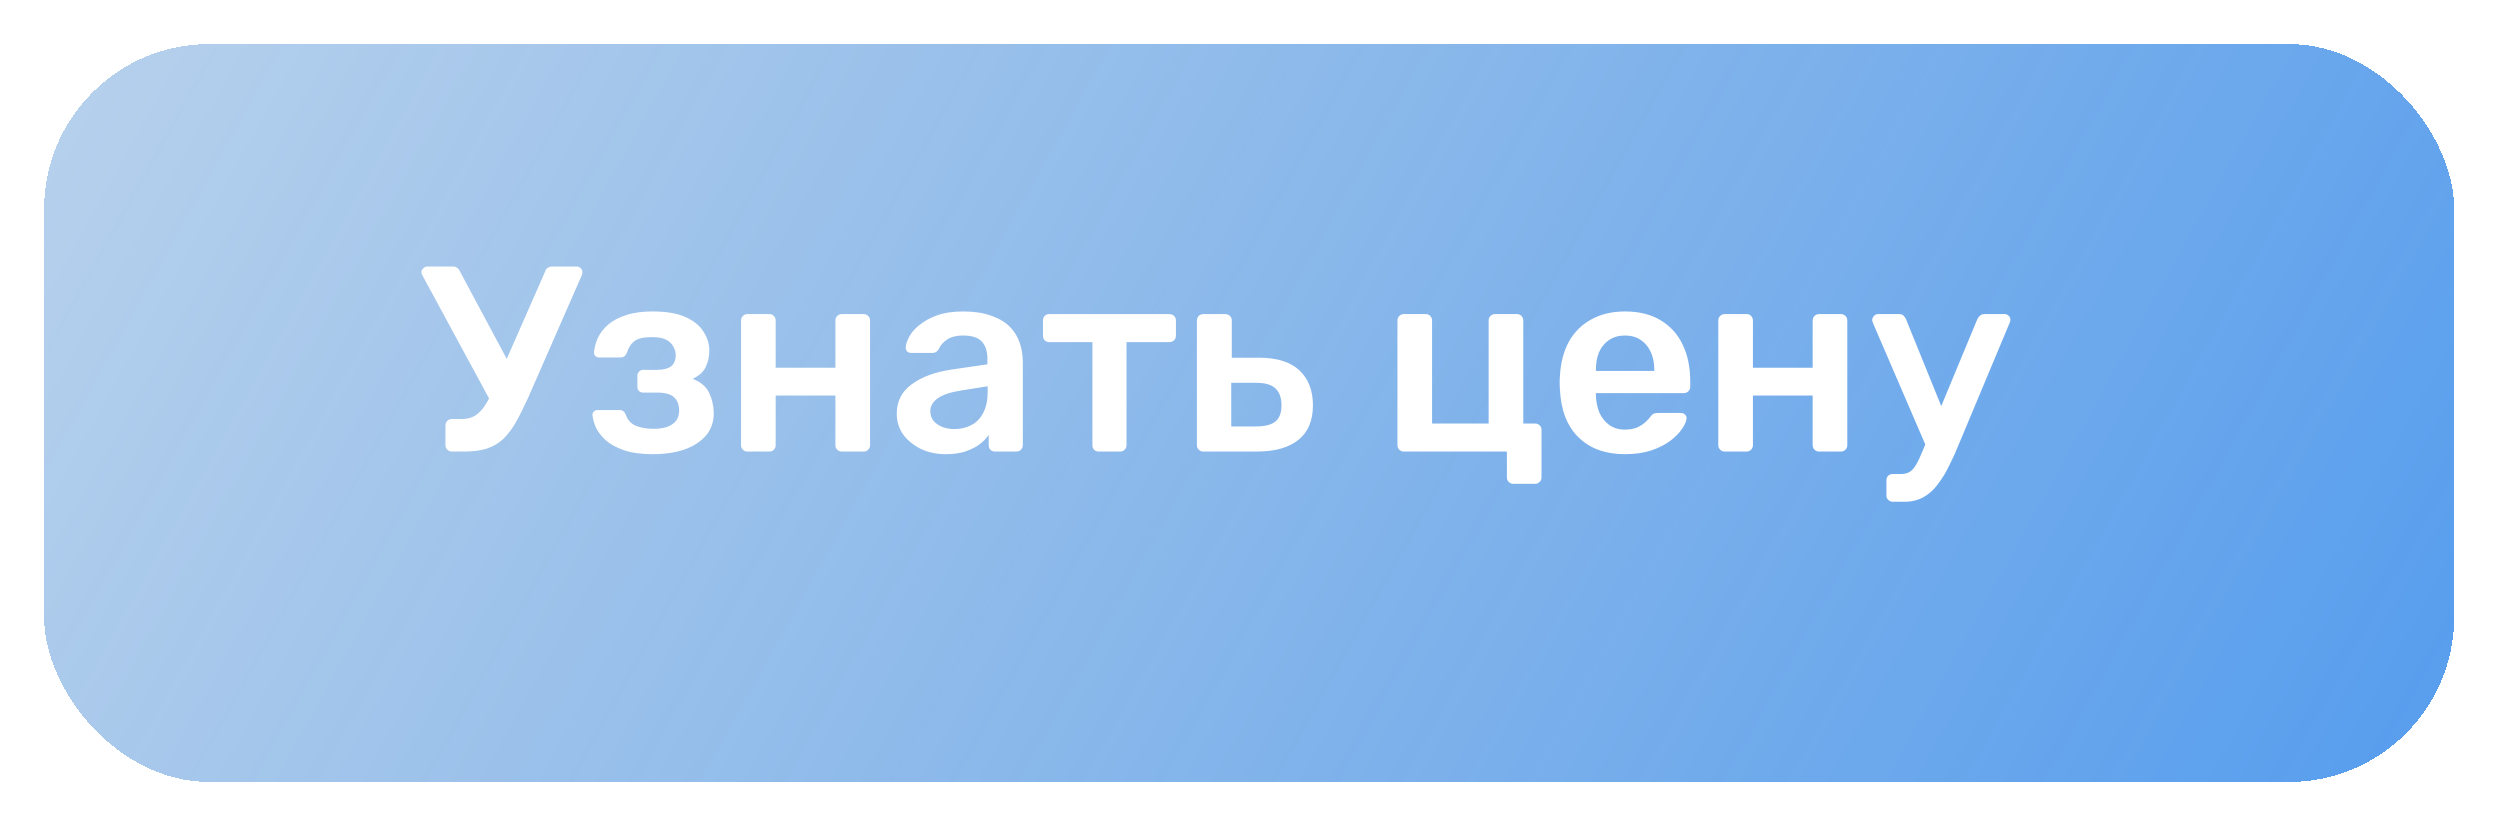 <svg width="227" height="75" viewBox="0 0 227 75" fill="none" xmlns="http://www.w3.org/2000/svg">
<g filter="url(#filter0_d_206_6)">
<rect x="4" width="218.844" height="67" rx="15" fill="url(#paint0_linear_206_6)" shape-rendering="crispEdges"/>
</g>
<path d="M41.024 41C40.864 41 40.728 40.944 40.616 40.832C40.504 40.72 40.448 40.584 40.448 40.424V38.648C40.448 38.472 40.504 38.328 40.616 38.216C40.728 38.104 40.864 38.048 41.024 38.048H41.912C42.376 38.048 42.776 37.952 43.112 37.76C43.448 37.552 43.76 37.232 44.048 36.8C44.336 36.352 44.624 35.784 44.912 35.096L49.496 24.656C49.544 24.496 49.624 24.384 49.736 24.32C49.864 24.24 50 24.2 50.144 24.2H52.376C52.504 24.2 52.616 24.248 52.712 24.344C52.824 24.44 52.88 24.552 52.88 24.68C52.88 24.76 52.872 24.832 52.856 24.896C52.84 24.96 52.816 25.024 52.784 25.088L47.96 36.104C47.56 36.984 47.184 37.736 46.832 38.36C46.48 38.968 46.096 39.472 45.68 39.872C45.264 40.256 44.768 40.544 44.192 40.736C43.632 40.912 42.952 41 42.152 41H41.024ZM44.744 36.8L38.336 24.968C38.288 24.872 38.264 24.792 38.264 24.728C38.264 24.584 38.32 24.464 38.432 24.368C38.544 24.256 38.664 24.2 38.792 24.2H41.144C41.288 24.2 41.408 24.24 41.504 24.32C41.616 24.384 41.704 24.496 41.768 24.656L46.496 33.488L44.744 36.8ZM59.243 41.24C58.219 41.24 57.355 41.12 56.651 40.88C55.963 40.64 55.411 40.336 54.995 39.968C54.595 39.6 54.299 39.216 54.107 38.816C53.931 38.4 53.827 38.024 53.795 37.688C53.795 37.544 53.843 37.432 53.939 37.352C54.035 37.272 54.139 37.232 54.251 37.232H56.219C56.379 37.232 56.499 37.264 56.579 37.328C56.675 37.392 56.755 37.496 56.819 37.64C56.979 38.12 57.275 38.456 57.707 38.648C58.155 38.84 58.707 38.936 59.363 38.936C59.811 38.936 60.211 38.88 60.563 38.768C60.915 38.64 61.187 38.456 61.379 38.216C61.571 37.96 61.667 37.648 61.667 37.28C61.667 36.752 61.515 36.352 61.211 36.08C60.907 35.792 60.411 35.648 59.723 35.648H58.403C58.243 35.648 58.115 35.6 58.019 35.504C57.923 35.408 57.875 35.28 57.875 35.12V34.112C57.875 33.968 57.923 33.848 58.019 33.752C58.115 33.64 58.243 33.584 58.403 33.584H59.627C60.203 33.584 60.635 33.48 60.923 33.272C61.211 33.048 61.355 32.704 61.355 32.24C61.355 31.968 61.283 31.712 61.139 31.472C61.011 31.216 60.795 31.008 60.491 30.848C60.187 30.688 59.763 30.608 59.219 30.608C58.467 30.608 57.931 30.728 57.611 30.968C57.291 31.208 57.059 31.568 56.915 32.048C56.851 32.192 56.771 32.296 56.675 32.36C56.595 32.424 56.467 32.456 56.291 32.456H54.395C54.267 32.456 54.155 32.416 54.059 32.336C53.979 32.256 53.939 32.144 53.939 32C53.971 31.568 54.083 31.136 54.275 30.704C54.483 30.256 54.795 29.848 55.211 29.48C55.643 29.112 56.187 28.824 56.843 28.616C57.499 28.392 58.299 28.28 59.243 28.28C60.523 28.28 61.539 28.456 62.291 28.808C63.043 29.16 63.579 29.608 63.899 30.152C64.235 30.68 64.403 31.232 64.403 31.808C64.403 32.4 64.291 32.912 64.067 33.344C63.859 33.776 63.467 34.128 62.891 34.4C63.611 34.672 64.107 35.088 64.379 35.648C64.651 36.208 64.795 36.824 64.811 37.496C64.811 38.296 64.579 38.976 64.115 39.536C63.651 40.08 63.003 40.504 62.171 40.808C61.339 41.096 60.363 41.24 59.243 41.24ZM67.863 41C67.703 41 67.567 40.944 67.455 40.832C67.343 40.72 67.287 40.584 67.287 40.424V29.096C67.287 28.936 67.343 28.8 67.455 28.688C67.567 28.576 67.703 28.52 67.863 28.52H69.855C70.031 28.52 70.167 28.576 70.263 28.688C70.375 28.8 70.431 28.936 70.431 29.096V33.392H75.855V29.096C75.855 28.936 75.911 28.8 76.023 28.688C76.135 28.576 76.271 28.52 76.431 28.52H78.423C78.583 28.52 78.719 28.576 78.831 28.688C78.943 28.8 78.999 28.936 78.999 29.096V40.424C78.999 40.584 78.943 40.72 78.831 40.832C78.719 40.944 78.583 41 78.423 41H76.431C76.271 41 76.135 40.944 76.023 40.832C75.911 40.72 75.855 40.584 75.855 40.424V35.912H70.431V40.424C70.431 40.584 70.375 40.72 70.263 40.832C70.167 40.944 70.031 41 69.855 41H67.863ZM85.864 41.24C85.032 41.24 84.28 41.08 83.608 40.76C82.936 40.424 82.4 39.984 82 39.44C81.616 38.88 81.424 38.256 81.424 37.568C81.424 36.448 81.872 35.56 82.768 34.904C83.68 34.232 84.88 33.784 86.368 33.56L89.656 33.08V32.576C89.656 31.904 89.488 31.384 89.152 31.016C88.816 30.648 88.24 30.464 87.424 30.464C86.848 30.464 86.376 30.584 86.008 30.824C85.656 31.048 85.392 31.352 85.216 31.736C85.088 31.944 84.904 32.048 84.664 32.048H82.768C82.592 32.048 82.456 32 82.36 31.904C82.28 31.808 82.24 31.68 82.24 31.52C82.256 31.264 82.36 30.952 82.552 30.584C82.744 30.216 83.048 29.864 83.464 29.528C83.88 29.176 84.416 28.88 85.072 28.64C85.728 28.4 86.52 28.28 87.448 28.28C88.456 28.28 89.304 28.408 89.992 28.664C90.696 28.904 91.256 29.232 91.672 29.648C92.088 30.064 92.392 30.552 92.584 31.112C92.776 31.672 92.872 32.264 92.872 32.888V40.424C92.872 40.584 92.816 40.72 92.704 40.832C92.592 40.944 92.456 41 92.296 41H90.352C90.176 41 90.032 40.944 89.92 40.832C89.824 40.72 89.776 40.584 89.776 40.424V39.488C89.568 39.792 89.288 40.08 88.936 40.352C88.584 40.608 88.152 40.824 87.64 41C87.144 41.16 86.552 41.24 85.864 41.24ZM86.68 38.96C87.24 38.96 87.744 38.84 88.192 38.6C88.656 38.36 89.016 37.992 89.272 37.496C89.544 36.984 89.68 36.344 89.68 35.576V35.072L87.28 35.456C86.336 35.6 85.632 35.832 85.168 36.152C84.704 36.472 84.472 36.864 84.472 37.328C84.472 37.68 84.576 37.984 84.784 38.24C85.008 38.48 85.288 38.664 85.624 38.792C85.96 38.904 86.312 38.96 86.68 38.96ZM99.767 41C99.591 41 99.447 40.944 99.335 40.832C99.239 40.72 99.191 40.584 99.191 40.424V31.064H95.279C95.103 31.064 94.959 31.008 94.847 30.896C94.751 30.784 94.703 30.648 94.703 30.488V29.096C94.703 28.936 94.751 28.8 94.847 28.688C94.959 28.576 95.103 28.52 95.279 28.52H106.175C106.351 28.52 106.495 28.576 106.607 28.688C106.719 28.8 106.775 28.936 106.775 29.096V30.488C106.775 30.648 106.719 30.784 106.607 30.896C106.495 31.008 106.351 31.064 106.175 31.064H102.287V40.424C102.287 40.584 102.231 40.72 102.119 40.832C102.007 40.944 101.871 41 101.711 41H99.767ZM109.254 41C109.094 41 108.958 40.944 108.846 40.832C108.734 40.72 108.678 40.584 108.678 40.424V29.096C108.678 28.936 108.734 28.8 108.846 28.688C108.958 28.576 109.094 28.52 109.254 28.52H111.27C111.43 28.52 111.566 28.576 111.678 28.688C111.79 28.8 111.846 28.936 111.846 29.096V32.48H114.318C115.95 32.48 117.174 32.864 117.99 33.632C118.806 34.4 119.214 35.456 119.214 36.8C119.214 38.192 118.774 39.24 117.894 39.944C117.014 40.648 115.758 41 114.126 41H109.254ZM111.798 38.72H114.054C114.838 38.72 115.414 38.576 115.782 38.288C116.166 38 116.358 37.504 116.358 36.8C116.358 36.112 116.174 35.6 115.806 35.264C115.454 34.928 114.87 34.76 114.054 34.76H111.798V38.72ZM137.401 43.928C137.241 43.928 137.105 43.872 136.993 43.76C136.881 43.648 136.825 43.512 136.825 43.352V41H127.465C127.305 41 127.169 40.944 127.057 40.832C126.945 40.72 126.889 40.584 126.889 40.424V29.096C126.889 28.936 126.945 28.8 127.057 28.688C127.169 28.576 127.305 28.52 127.465 28.52H129.457C129.633 28.52 129.769 28.576 129.865 28.688C129.977 28.8 130.033 28.936 130.033 29.096V38.456H135.169V29.096C135.169 28.936 135.225 28.8 135.337 28.688C135.449 28.576 135.585 28.52 135.745 28.52H137.737C137.913 28.52 138.049 28.576 138.145 28.688C138.257 28.8 138.313 28.936 138.313 29.096V38.456H139.393C139.553 38.456 139.689 38.512 139.801 38.624C139.913 38.736 139.969 38.872 139.969 39.032V43.352C139.969 43.512 139.913 43.648 139.801 43.76C139.689 43.872 139.553 43.928 139.393 43.928H137.401ZM147.546 41.24C145.77 41.24 144.362 40.728 143.322 39.704C142.282 38.68 141.722 37.224 141.642 35.336C141.626 35.176 141.618 34.976 141.618 34.736C141.618 34.48 141.626 34.28 141.642 34.136C141.706 32.936 141.978 31.896 142.458 31.016C142.954 30.136 143.634 29.464 144.498 29C145.362 28.52 146.378 28.28 147.546 28.28C148.842 28.28 149.93 28.552 150.81 29.096C151.69 29.624 152.354 30.368 152.802 31.328C153.25 32.272 153.474 33.368 153.474 34.616V35.12C153.474 35.28 153.418 35.416 153.306 35.528C153.194 35.64 153.05 35.696 152.874 35.696H144.906C144.906 35.696 144.906 35.72 144.906 35.768C144.906 35.816 144.906 35.856 144.906 35.888C144.922 36.448 145.026 36.968 145.218 37.448C145.426 37.912 145.722 38.288 146.106 38.576C146.506 38.864 146.978 39.008 147.522 39.008C147.97 39.008 148.346 38.944 148.65 38.816C148.954 38.672 149.202 38.512 149.394 38.336C149.586 38.16 149.722 38.016 149.802 37.904C149.946 37.712 150.058 37.6 150.138 37.568C150.234 37.52 150.37 37.496 150.546 37.496H152.61C152.77 37.496 152.898 37.544 152.994 37.64C153.106 37.736 153.154 37.856 153.138 38C153.122 38.256 152.986 38.568 152.73 38.936C152.49 39.304 152.138 39.664 151.674 40.016C151.21 40.368 150.626 40.664 149.922 40.904C149.234 41.128 148.442 41.24 147.546 41.24ZM144.906 33.68H150.21V33.608C150.21 32.984 150.106 32.44 149.898 31.976C149.69 31.512 149.386 31.144 148.986 30.872C148.586 30.6 148.106 30.464 147.546 30.464C146.986 30.464 146.506 30.6 146.106 30.872C145.706 31.144 145.402 31.512 145.194 31.976C145.002 32.44 144.906 32.984 144.906 33.608V33.68ZM156.598 41C156.438 41 156.302 40.944 156.19 40.832C156.078 40.72 156.021 40.584 156.021 40.424V29.096C156.021 28.936 156.078 28.8 156.19 28.688C156.302 28.576 156.438 28.52 156.598 28.52H158.59C158.766 28.52 158.902 28.576 158.998 28.688C159.11 28.8 159.166 28.936 159.166 29.096V33.392H164.59V29.096C164.59 28.936 164.646 28.8 164.758 28.688C164.87 28.576 165.006 28.52 165.166 28.52H167.158C167.318 28.52 167.454 28.576 167.566 28.688C167.678 28.8 167.734 28.936 167.734 29.096V40.424C167.734 40.584 167.678 40.72 167.566 40.832C167.454 40.944 167.318 41 167.158 41H165.166C165.006 41 164.87 40.944 164.758 40.832C164.646 40.72 164.59 40.584 164.59 40.424V35.912H159.166V40.424C159.166 40.584 159.11 40.72 158.998 40.832C158.902 40.944 158.766 41 158.59 41H156.598ZM171.863 45.56C171.703 45.56 171.567 45.504 171.455 45.392C171.343 45.296 171.287 45.16 171.287 44.984V43.616C171.287 43.44 171.343 43.296 171.455 43.184C171.567 43.088 171.703 43.04 171.863 43.04H172.607C172.927 43.04 173.191 42.976 173.399 42.848C173.607 42.72 173.799 42.504 173.975 42.2C174.151 41.912 174.343 41.512 174.551 41L179.543 28.976C179.607 28.848 179.687 28.744 179.783 28.664C179.879 28.568 180.023 28.52 180.215 28.52H182.039C182.167 28.52 182.279 28.568 182.375 28.664C182.487 28.76 182.543 28.872 182.543 29C182.543 29.064 182.535 29.12 182.519 29.168C182.519 29.216 182.495 29.288 182.447 29.384L177.887 40.28C177.615 40.968 177.319 41.624 176.999 42.248C176.695 42.888 176.351 43.456 175.967 43.952C175.599 44.464 175.167 44.856 174.671 45.128C174.175 45.416 173.591 45.56 172.919 45.56H171.863ZM174.959 40.688L170.087 29.384C170.023 29.224 169.991 29.112 169.991 29.048C170.007 28.904 170.063 28.784 170.159 28.688C170.255 28.576 170.375 28.52 170.519 28.52H172.439C172.631 28.52 172.767 28.568 172.847 28.664C172.943 28.76 173.015 28.864 173.063 28.976L176.783 38.144L174.959 40.688Z" fill="white"/>
<defs>
<filter id="filter0_d_206_6" x="0" y="0" width="226.844" height="75" filterUnits="userSpaceOnUse" color-interpolation-filters="sRGB">
<feFlood flood-opacity="0" result="BackgroundImageFix"/>
<feColorMatrix in="SourceAlpha" type="matrix" values="0 0 0 0 0 0 0 0 0 0 0 0 0 0 0 0 0 0 127 0" result="hardAlpha"/>
<feOffset dy="4"/>
<feGaussianBlur stdDeviation="2"/>
<feComposite in2="hardAlpha" operator="out"/>
<feColorMatrix type="matrix" values="0 0 0 0 0 0 0 0 0 0 0 0 0 0 0 0 0 0 0.25 0"/>
<feBlend mode="normal" in2="BackgroundImageFix" result="effect1_dropShadow_206_6"/>
<feBlend mode="normal" in="SourceGraphic" in2="effect1_dropShadow_206_6" result="shape"/>
</filter>
<linearGradient id="paint0_linear_206_6" x1="353.507" y1="181.294" x2="-164.04" y2="-107.163" gradientUnits="userSpaceOnUse">
<stop stop-color="#0075FF"/>
<stop offset="1" stop-color="#3D77AD" stop-opacity="0"/>
</linearGradient>
</defs>
</svg>
